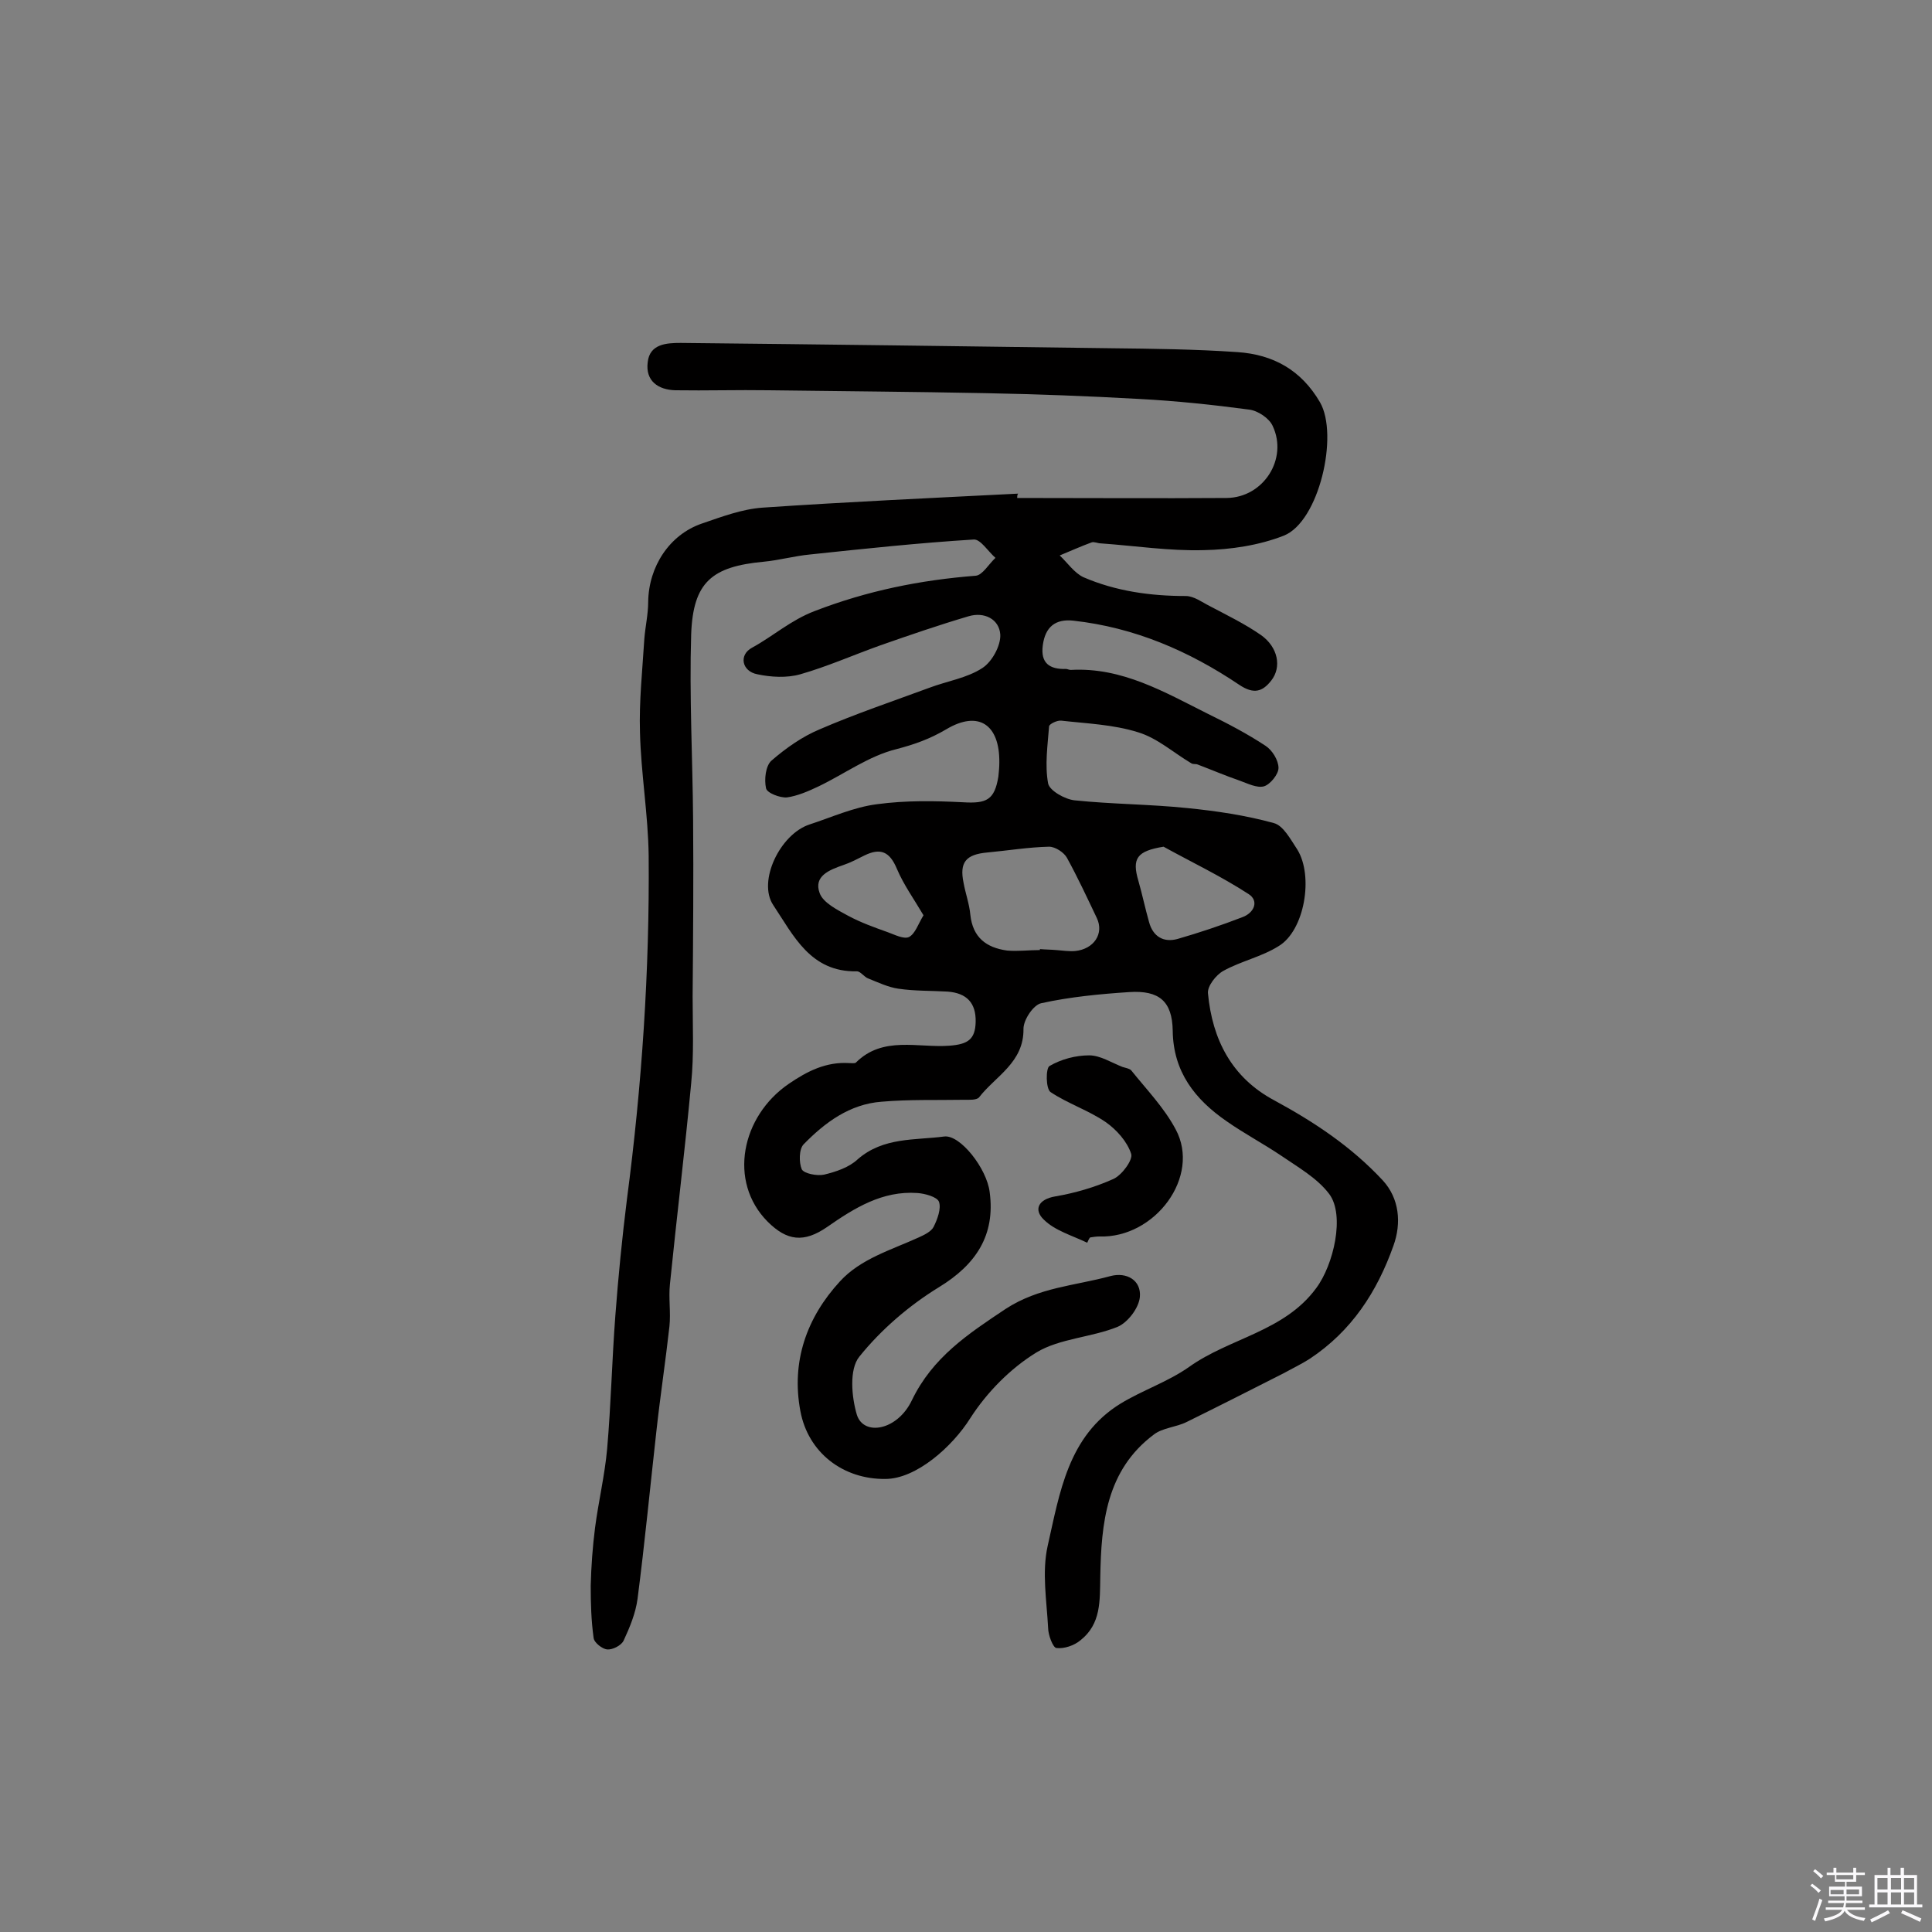 <svg enable-background="new 0 0 400 400" viewBox="0 0 400 400" xmlns="http://www.w3.org/2000/svg"><rect x="0" y="0" width="400" height="400" fill="#808080" stroke="none"/><path d="m374.8 390.4.4-.4c.7.5 1.3 1 1.8 1.4l-.5.5c-.5-.6-1.1-1.1-1.7-1.5zm1 7.3-.6-.3c.5-1.4 1.1-2.8 1.5-4.3.2.1.4.2.6.3-.5 1.3-1 2.8-1.5 4.3zm-.4-10.3.4-.4c.4.3 1 .8 1.7 1.4l-.5.5c-.4-.5-1-1-1.6-1.5zm2.5.3h1.7v-1h.6v1h3.5v-1h.6v1h1.8v.5h-1.8v1.4h-2v1h3.2v2h-3.2v.9h3.3v.5h-3.4c0 .3-.1.6-.1.9h4v.5h-3.7c.7.9 1.9 1.5 3.8 1.7-.1.2-.2.4-.3.6-2.1-.4-3.5-1.1-4-2.1-.4 1-1.8 1.7-4 2.2-.1-.2-.2-.4-.3-.6 2.1-.4 3.4-1 3.8-1.8h-3.4v-.5h3.6c.1-.3.1-.6.2-.9h-3.3v-.5h3.4c0-.3 0-.6 0-.9h-3.2v-2h3.3v-1h-2.1v-1.4h-1.7v-.5zm1.1 3.5v1h2.7c0-.3 0-.4 0-.4 0-.1 0-.2 0-.2 0-.1 0-.2 0-.3h-2.7zm1.2-3v.9h3.5v-.9zm4.7 3h-2.6v.6.4h2.6z" fill="#fbfafc"/><path d="m393.6 386.7h.6v1.5h2.7v6.1h1.1v.6h-11v-.6h1.1v-6.1h2.7v-1.5h.6v1.5h2.1v-1.5zm-2.7 8.8.4.6c-1.2.6-2.5 1.3-3.8 1.9-.1-.2-.2-.4-.3-.6 1.2-.6 2.5-1.2 3.7-1.9zm-2.2-6.7v2.4h2.1v-2.4zm0 3v2.5h2.1v-2.5zm2.8-3v2.4h2.1v-2.4zm0 3v2.5h2.1v-2.5zm6 6.1c-1.4-.7-2.7-1.3-3.9-1.8l.3-.6c1.5.6 2.7 1.2 3.9 1.7zm-1.2-9.1h-2.1v2.4h2.1zm-2.1 3v2.5h2.1v-2.5z" fill="#fbfafc"/><g fill="#010000"><path d="m210.6 103.1c14.5 0 28.9.1 43.4 0 7.6-.1 12.7-8.1 9.5-14.9-.7-1.6-3.1-3.2-4.9-3.4-7.5-1-15.1-1.8-22.7-2.2-10.6-.6-21.3-1-31.9-1.2-14.9-.3-29.8-.4-44.8-.6-6.5-.1-12.9.1-19.4 0-3.5-.1-6.2-1.9-5.7-5.8.4-3.8 3.9-4 6.8-4 29.7.3 59.4.7 89.1 1.1 8.8.1 17.5.2 26.2.8 7.4.5 13.2 3.7 17.1 10.4 3.9 6.8-.2 24.7-7.5 27.6-5.1 2-11 2.9-16.6 3-7.1.2-14.2-.9-21.3-1.4-.6 0-1.4-.4-1.9-.2-2.2.8-4.4 1.8-6.6 2.7 1.6 1.5 3 3.6 4.9 4.5 6.7 2.9 13.9 3.9 21.2 3.9 1.7 0 3.4 1.3 5 2.1 3.6 1.9 7.3 3.7 10.6 6 3.5 2.5 4.3 6.6 2.1 9.4-1.8 2.3-3.6 2.9-6.6.9-10.4-7-21.7-11.9-34.4-13.3-3.7-.4-5.8 1.3-6.3 5.1-.5 3.7 1.4 5 4.8 4.9.3 0 .6.2 1 .2 10.6-.6 19.4 4.6 28.4 9.1 4.1 2 8.1 4.1 11.9 6.6 1.4.9 2.7 3 2.7 4.6 0 1.3-1.7 3.4-3 3.8-1.5.4-3.4-.6-5.1-1.2-2.9-1-5.7-2.2-8.6-3.3-.4-.2-1 0-1.4-.3-3.7-2.2-7-5.2-11-6.4-5.1-1.6-10.6-1.8-15.9-2.4-.8-.1-2.5.7-2.5 1.2-.3 3.9-.9 8-.2 11.8.3 1.5 3.5 3.3 5.5 3.5 7.7.8 15.5.8 23.3 1.6 6 .6 12.1 1.5 17.9 3.1 2 .5 3.5 3.4 4.9 5.5 3.4 5.5 1.5 16.8-3.9 20-3.5 2.2-7.8 3.1-11.4 5.1-1.5.8-3.4 3.2-3.2 4.7.9 9.5 4.9 17.4 13.7 22.1 8.3 4.5 16 9.6 22.5 16.6 3.4 3.7 3.9 8.8 2.2 13.5-3.4 9.6-8.7 17.7-17.3 23.4-1.7 1.1-3.6 2-5.4 3-6.7 3.4-13.4 6.8-20.1 10.1-2.2 1.1-5 1.2-6.8 2.6-9.9 7.4-10.9 18.4-11.1 29.5-.1 4.9.2 9.7-4.1 13.1-1.3 1.1-3.4 1.8-5 1.6-.7-.1-1.7-2.7-1.7-4.2-.3-5.6-1.3-11.5-.1-16.9 2.5-11 4.2-22.8 15.1-29.5 4.6-2.8 9.8-4.5 14.2-7.6 8.4-6 19.7-7.3 26.3-16.3 3.6-4.8 6-15.1 2.7-19.5-2.5-3.3-6.4-5.5-9.9-7.9-3.7-2.5-7.7-4.6-11.4-7.2-6.5-4.5-11-10.2-11.1-18.7-.1-6.1-2.8-8.4-9-8-6.1.4-12.3 1-18.2 2.3-1.6.3-3.7 3.4-3.7 5.3.1 7-5.8 9.8-9.2 14.2-.5.6-2.1.5-3.2.5-5.7.1-11.3-.1-17 .4-6.6.5-11.7 4.3-16.1 8.8-1 1-1 3.8-.4 5.2.5.9 3.2 1.4 4.6 1.1 2.5-.6 5.2-1.5 7-3.2 5.3-4.6 11.8-3.9 17.9-4.7 3.3-.4 8.8 6.6 9.4 11.5 1.2 8.9-2.8 15-10.5 19.7-6.2 3.8-12 8.8-16.5 14.4-2.1 2.6-1.6 8.3-.5 12 1.4 4.5 8.4 3.3 11.4-3 4.3-8.9 11.6-13.7 19.4-18.9 6.9-4.5 14.4-4.8 21.7-6.8 3.4-.9 6.4.9 6.1 4.3-.2 2.3-2.5 5.3-4.6 6.2-5.4 2.2-12 2.4-16.8 5.3-5.4 3.3-10.3 8.3-13.7 13.6-3.7 5.9-11.2 12.6-17.6 12.6-8.7.1-16-5.4-17.6-14.1-1.9-10.2 1.3-19.3 8.2-26.8 4.3-4.7 10.6-6.5 16.3-9.1 1.1-.5 2.6-1.2 3.1-2.2.8-1.6 1.6-3.8 1.1-5.2-.4-1-2.9-1.7-4.5-1.8-7.2-.5-13 3.1-18.6 7-4.9 3.4-8.4 2.9-12.4-1.1-8.2-8.3-5.4-21.8 4.4-28.5 3.8-2.6 7.7-4.6 12.5-4.3.5 0 1.2.1 1.4-.1 5.6-5.6 12.9-3 19.4-3.5 3.8-.3 5.3-1.3 5.4-4.9.1-4-1.9-6-5.8-6.3-3.4-.2-6.8-.1-10.2-.6-2.1-.3-4.2-1.3-6.2-2.1-.9-.3-1.6-1.5-2.4-1.5-9.6.2-13.1-7.4-17.3-13.7-3.3-4.9 1.4-14.7 7.5-16.7 4.6-1.5 9.2-3.6 14-4.2 5.9-.8 11.9-.7 17.8-.4 4.9.3 6.5-.5 7.3-5.3.1-1 .2-1.9.2-2.9.1-7.9-4.3-10.9-11-6.9-3.4 2-6.5 3.1-10.3 4.1-5.7 1.4-10.7 5.1-16.1 7.7-2.1 1-4.4 2-6.6 2.3-1.4.1-4.1-.9-4.3-1.9-.4-1.8-.1-4.6 1.1-5.7 3-2.6 6.4-5 10-6.5 7.4-3.2 15.1-5.8 22.7-8.6 3.7-1.4 7.8-2 11-4.1 2-1.3 3.8-4.6 3.7-6.9-.2-3.2-3.3-4.8-6.6-3.8-6.1 1.8-12.2 3.9-18.2 6-5.6 2-11 4.4-16.6 6-2.8.8-6.1.6-8.9 0-3.2-.6-3.9-4-1.1-5.5 4.4-2.4 8-5.7 13-7.6 10.9-4.2 21.8-6.4 33.3-7.3 1.4-.1 2.7-2.4 4.1-3.7-1.5-1.3-3.1-3.9-4.5-3.8-11.3.7-22.6 1.9-33.9 3.1-3.2.3-6.4 1.2-9.6 1.5-10.7 1-14.6 4.2-15 15-.4 12.8.3 25.6.4 38.5.1 12.2 0 24.3-.1 36.5 0 6 .3 12-.3 18-1.3 13.9-3 27.7-4.4 41.6-.3 2.9.2 5.8-.1 8.7-.8 7.2-1.9 14.4-2.7 21.7-1.3 11.6-2.4 23.1-3.9 34.7-.4 3-1.6 5.9-2.9 8.7-.5 1-2.3 1.9-3.4 1.8-1-.1-2.7-1.4-2.8-2.4-.5-3.6-.6-7.2-.6-10.8.1-4 .4-8.1.9-12 .7-5.4 2-10.8 2.5-16.3.8-9.2 1-18.4 1.7-27.6.6-8 1.4-16.1 2.4-24.1 3.1-23.6 4.7-47.3 4.5-71.1-.1-8.5-1.6-17.1-1.8-25.6-.2-6.4.5-12.8.9-19.3.2-2.6.8-5.1.8-7.7.1-7.3 4.4-13.9 11.1-16.2 4.1-1.4 8.3-3 12.6-3.3 17.6-1.2 35.2-2 52.9-2.9-.2.2-.2.6-.2.9zm4.7 93.6c0-.1 0-.2 0-.2 1.1.1 2.3.1 3.4.2 1.3.1 2.6.3 3.9.2 3.9-.4 6-3.6 4.5-6.8-2-4.2-4-8.5-6.2-12.5-.6-1.1-2.4-2.3-3.7-2.3-4.3.1-8.5.8-12.8 1.2-4.4.4-5.8 2-4.9 6.3.4 2.2 1.2 4.4 1.4 6.6.5 4.7 3.3 6.8 7.6 7.4 2.2.2 4.5-.1 6.8-.1zm25.6-21.4c-5.5.9-6.6 2.4-5.2 7.1.8 2.8 1.4 5.7 2.2 8.5.8 3 3 4.3 5.9 3.5 4.5-1.3 9-2.8 13.4-4.5 2.5-.9 3.5-3.4 1.3-4.8-5.7-3.7-11.8-6.6-17.6-9.8zm-49.7 14.2c-2-3.4-4.1-6.3-5.5-9.6-1.5-3.6-3.4-4.4-6.7-2.8-1.4.7-2.9 1.5-4.4 2-2.9 1-6.2 2.3-4.9 5.8.7 2 3.7 3.5 5.9 4.7 2.6 1.4 5.4 2.4 8.2 3.4 1.4.5 3.3 1.5 4.4 1 1.3-.7 1.9-2.7 3-4.5z"/><path d="m225.1 257.3c-3.1-1.5-6.7-2.5-9-4.8-2.1-2-1.2-4.2 2.4-4.8 4.1-.7 8.2-1.9 12-3.6 1.8-.8 4.1-4 3.7-5.2-.8-2.5-3-5-5.3-6.6-3.5-2.4-7.8-3.8-11.4-6.2-1-.7-1-5-.2-5.4 2.4-1.4 5.4-2.2 8.2-2.2 2.3 0 4.6 1.5 6.9 2.4.6.2 1.4.3 1.8.7 3.2 4 6.8 7.7 9.2 12.2 5.3 9.8-4.3 22.6-15.8 22.2-.6 0-1.3.1-1.9.2-.2.2-.4.6-.6 1.1z"/></g></svg>